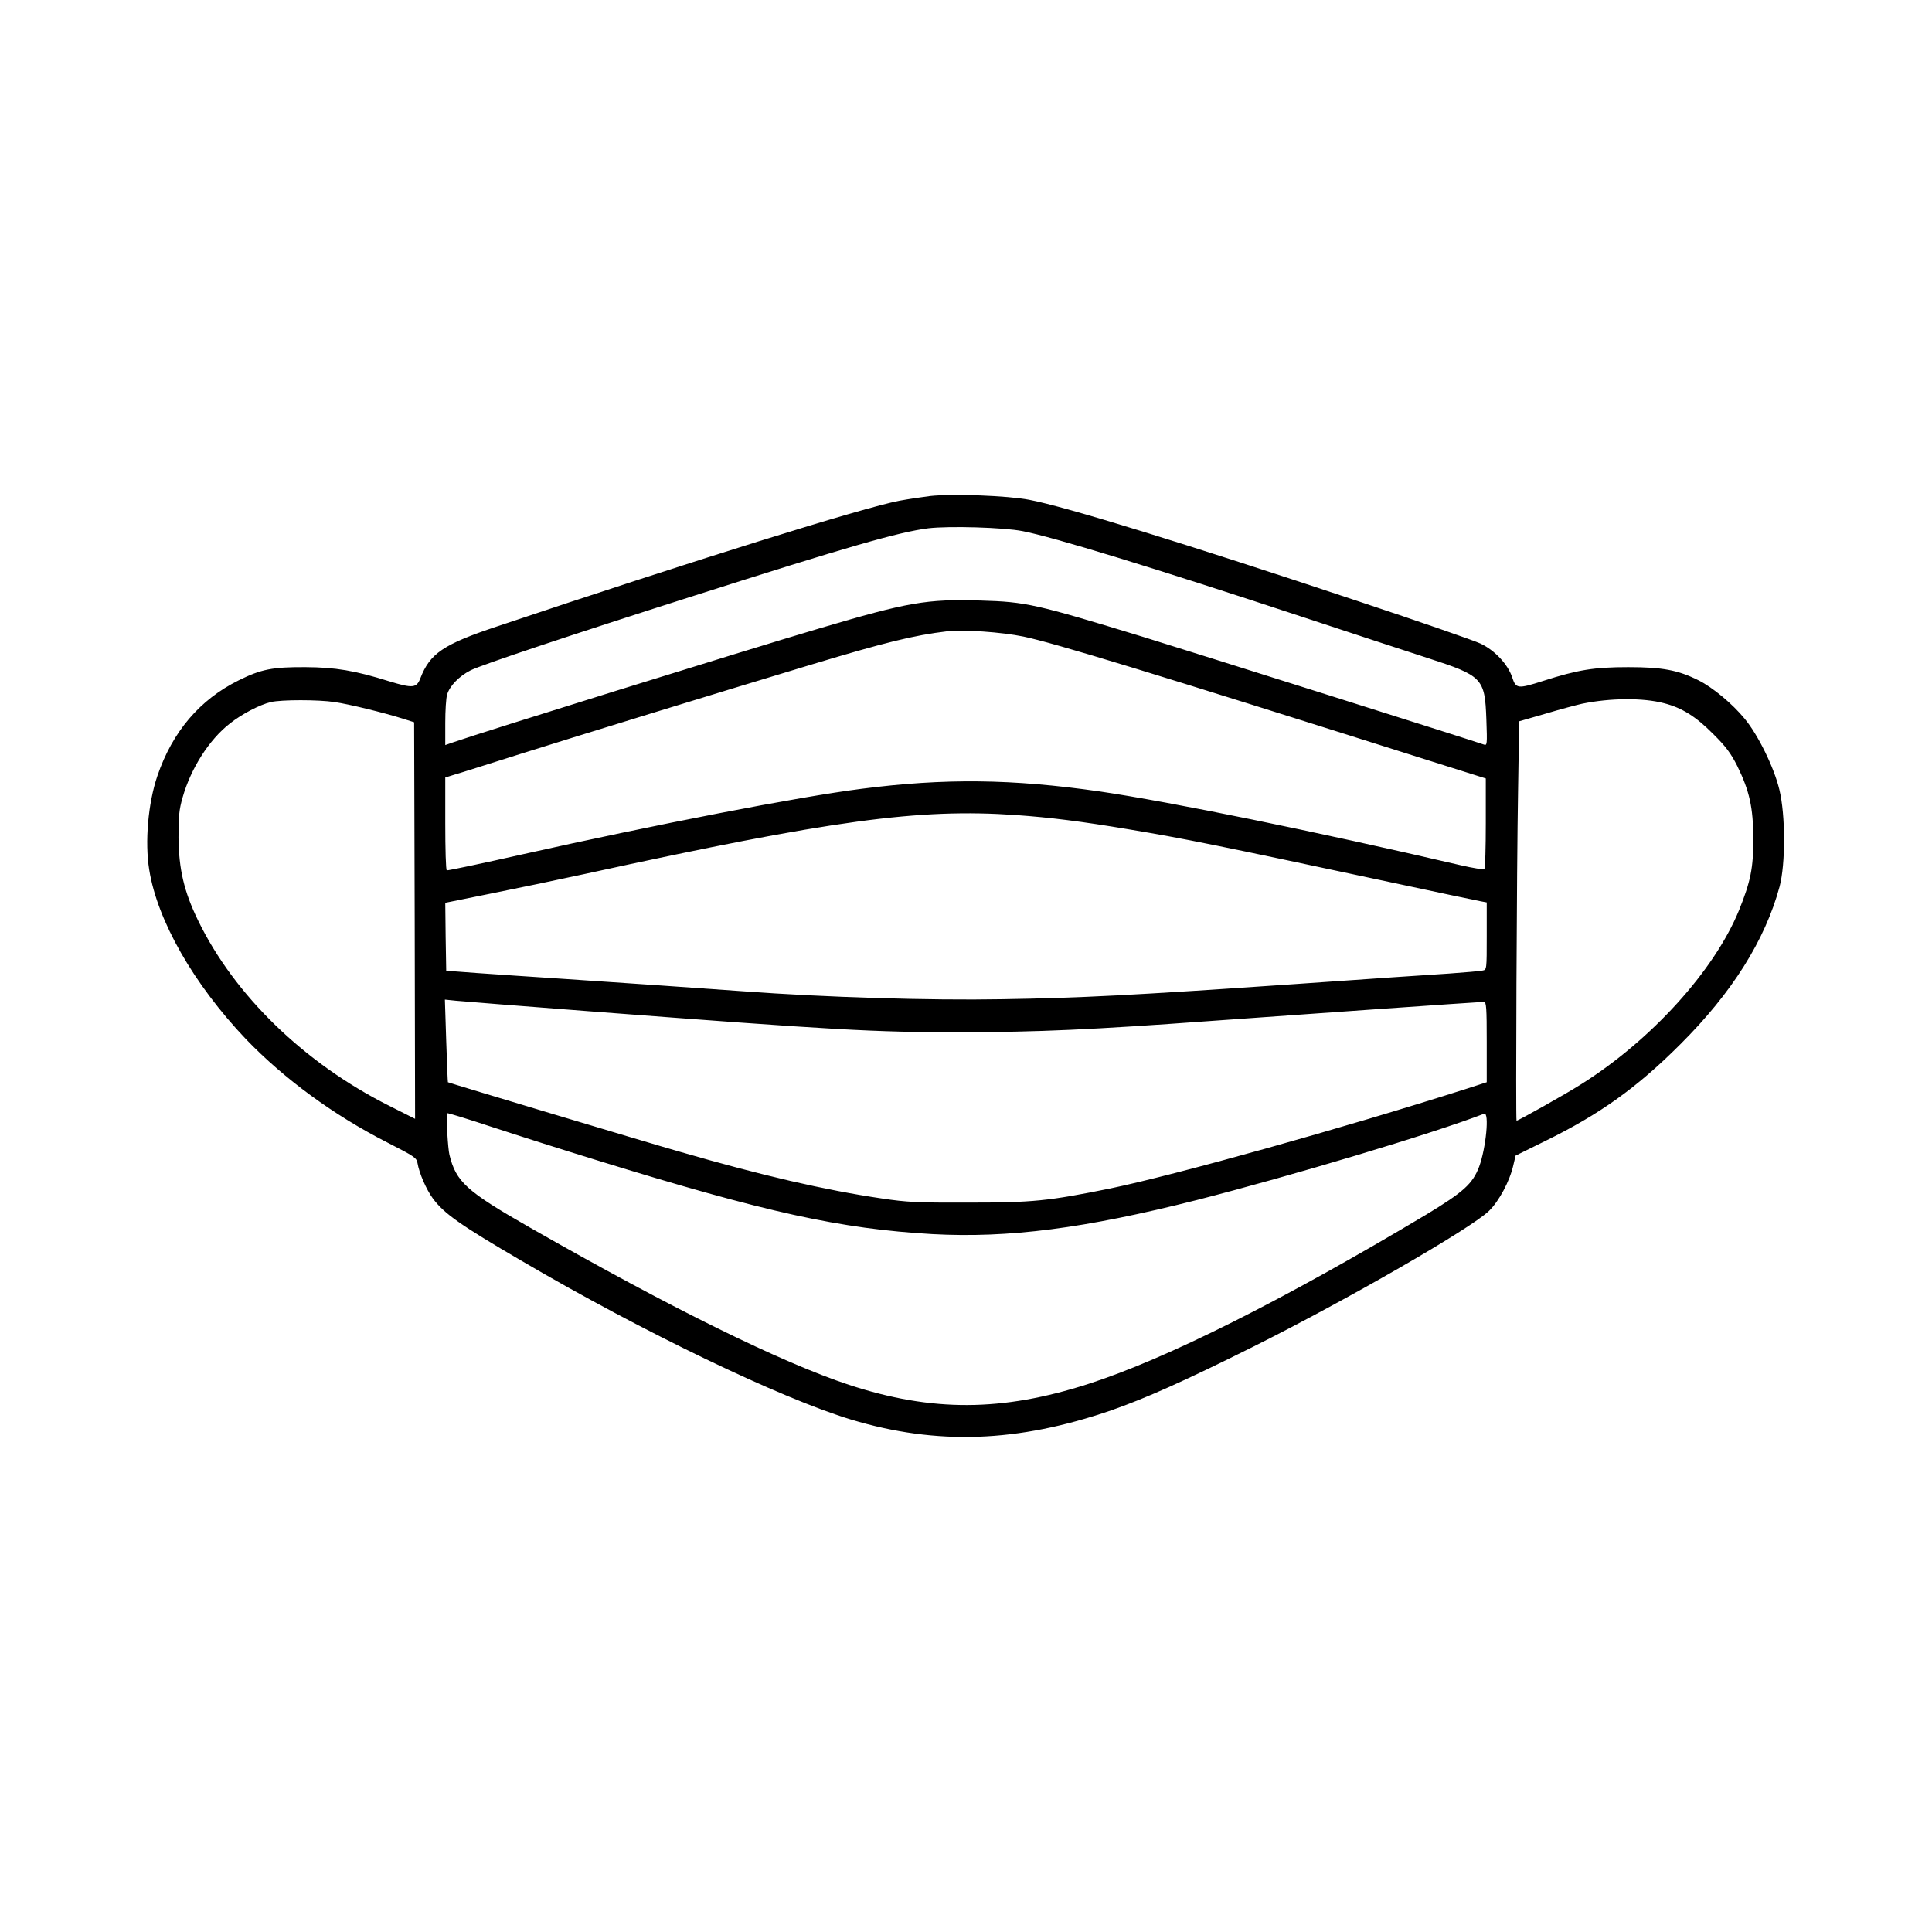 <?xml version="1.0" standalone="no"?>
<!DOCTYPE svg PUBLIC "-//W3C//DTD SVG 20010904//EN"
 "http://www.w3.org/TR/2001/REC-SVG-20010904/DTD/svg10.dtd">
<svg version="1.0" xmlns="http://www.w3.org/2000/svg"
 width="1024pt" height="1024pt" viewBox="0 0 1024 1024"
 preserveAspectRatio="xMidYMid meet">
<g transform="translate(0,1024) scale(0.1,-0.1)"
fill="#000000" stroke="none">
<path d="M4930 7611 c-41 -5 -114 -16 -163 -25 -194 -37 -1092 -317 -2132
-666 -285 -95 -356 -143 -407 -275 -20 -52 -40 -54 -165 -16 -182 57 -285 74
-443 75 -176 1 -236 -11 -355 -70 -206 -102 -351 -272 -431 -507 -49 -144 -67
-350 -43 -497 43 -270 236 -607 513 -898 202 -210 465 -403 748 -547 143 -73
157 -82 161 -110 9 -53 46 -139 82 -188 59 -79 143 -139 470 -330 641 -376
1370 -727 1746 -841 454 -137 883 -122 1379 49 183 64 385 154 750 336 495
247 1157 628 1252 721 53 51 110 158 129 242 l12 51 156 77 c290 142 487 283
717 513 274 273 449 551 526 835 32 119 32 380 -1 515 -28 117 -113 291 -185
377 -64 78 -169 165 -243 202 -110 55 -193 70 -373 70 -181 0 -267 -14 -451
-73 -135 -43 -144 -42 -164 19 -23 69 -92 143 -168 179 -34 16 -325 117 -647
224 -905 302 -1553 502 -1745 538 -114 22 -405 33 -525 20z m490 -186 c161
-31 691 -193 1490 -457 250 -83 545 -179 655 -215 293 -95 305 -107 313 -325
5 -136 4 -141 -14 -134 -33 13 -1548 491 -1804 570 -573 175 -622 186 -862
193 -287 9 -386 -9 -853 -147 -409 -121 -1803 -555 -1942 -604 l-43 -15 0 117
c0 64 4 133 10 151 13 45 63 97 124 128 57 29 533 188 1186 396 812 259 1083
337 1240 357 109 13 399 5 500 -15z m5 -559 c166 -35 658 -185 2155 -659 l295
-93 0 -236 c0 -130 -3 -240 -8 -244 -4 -4 -60 5 -125 20 -772 180 -1538 336
-1912 391 -466 67 -824 71 -1265 14 -331 -42 -1089 -189 -1795 -347 -217 -49
-398 -87 -402 -85 -5 2 -8 114 -8 248 l0 244 48 15 c26 7 182 57 347 109 272
86 1039 322 1550 476 385 116 539 154 715 175 84 10 289 -4 405 -28z m3394
-353 c95 -24 170 -71 261 -163 68 -67 94 -103 128 -170 65 -133 84 -219 85
-385 0 -156 -14 -226 -76 -380 -131 -320 -466 -689 -837 -922 -80 -51 -333
-193 -342 -193 -5 0 1 1356 8 1746 l6 371 142 41 c77 23 164 46 191 52 150 31
324 32 434 3z m-7046 6 c77 -11 264 -57 362 -88 l60 -19 3 -1051 2 -1051 -137
69 c-449 225 -820 585 -1013 982 -75 154 -102 272 -104 439 0 113 3 148 22
214 44 154 140 305 250 391 63 50 158 100 218 114 55 13 252 13 337 0z m3612
-599 c183 -13 343 -33 600 -76 299 -50 457 -82 1380 -279 248 -53 465 -99 483
-102 l32 -6 0 -178 c0 -177 0 -179 -22 -183 -13 -3 -93 -10 -178 -16 -85 -5
-447 -30 -805 -55 -887 -61 -1140 -74 -1565 -81 -380 -7 -937 10 -1370 42
-280 20 -566 40 -940 65 -173 11 -387 26 -475 32 l-160 12 -3 180 -2 180 237
48 c131 26 360 74 508 106 1305 285 1765 347 2280 311z m-2260 -1040 c1308
-100 1503 -111 1965 -111 416 1 689 13 1345 61 356 26 1411 100 1430 100 13 0
15 -31 15 -213 l0 -213 -102 -33 c-664 -212 -1550 -459 -1893 -530 -330 -67
-412 -75 -750 -75 -271 -1 -329 2 -462 22 -299 44 -633 121 -1068 247 -169 48
-1221 364 -1231 369 -1 1 -5 99 -9 220 l-7 218 58 -6 c33 -3 352 -29 709 -56z
m40 -790 c897 -277 1289 -363 1777 -391 404 -22 807 30 1403 181 504 129 1246
351 1521 457 29 11 10 -182 -26 -280 -35 -92 -83 -135 -283 -256 -758 -453
-1375 -763 -1788 -896 -459 -148 -830 -149 -1269 -5 -360 119 -944 407 -1690
833 -338 193 -393 243 -428 387 -8 34 -17 187 -13 220 1 3 108 -30 238 -73
131 -43 382 -123 558 -177z"/>
</g>
</svg>
